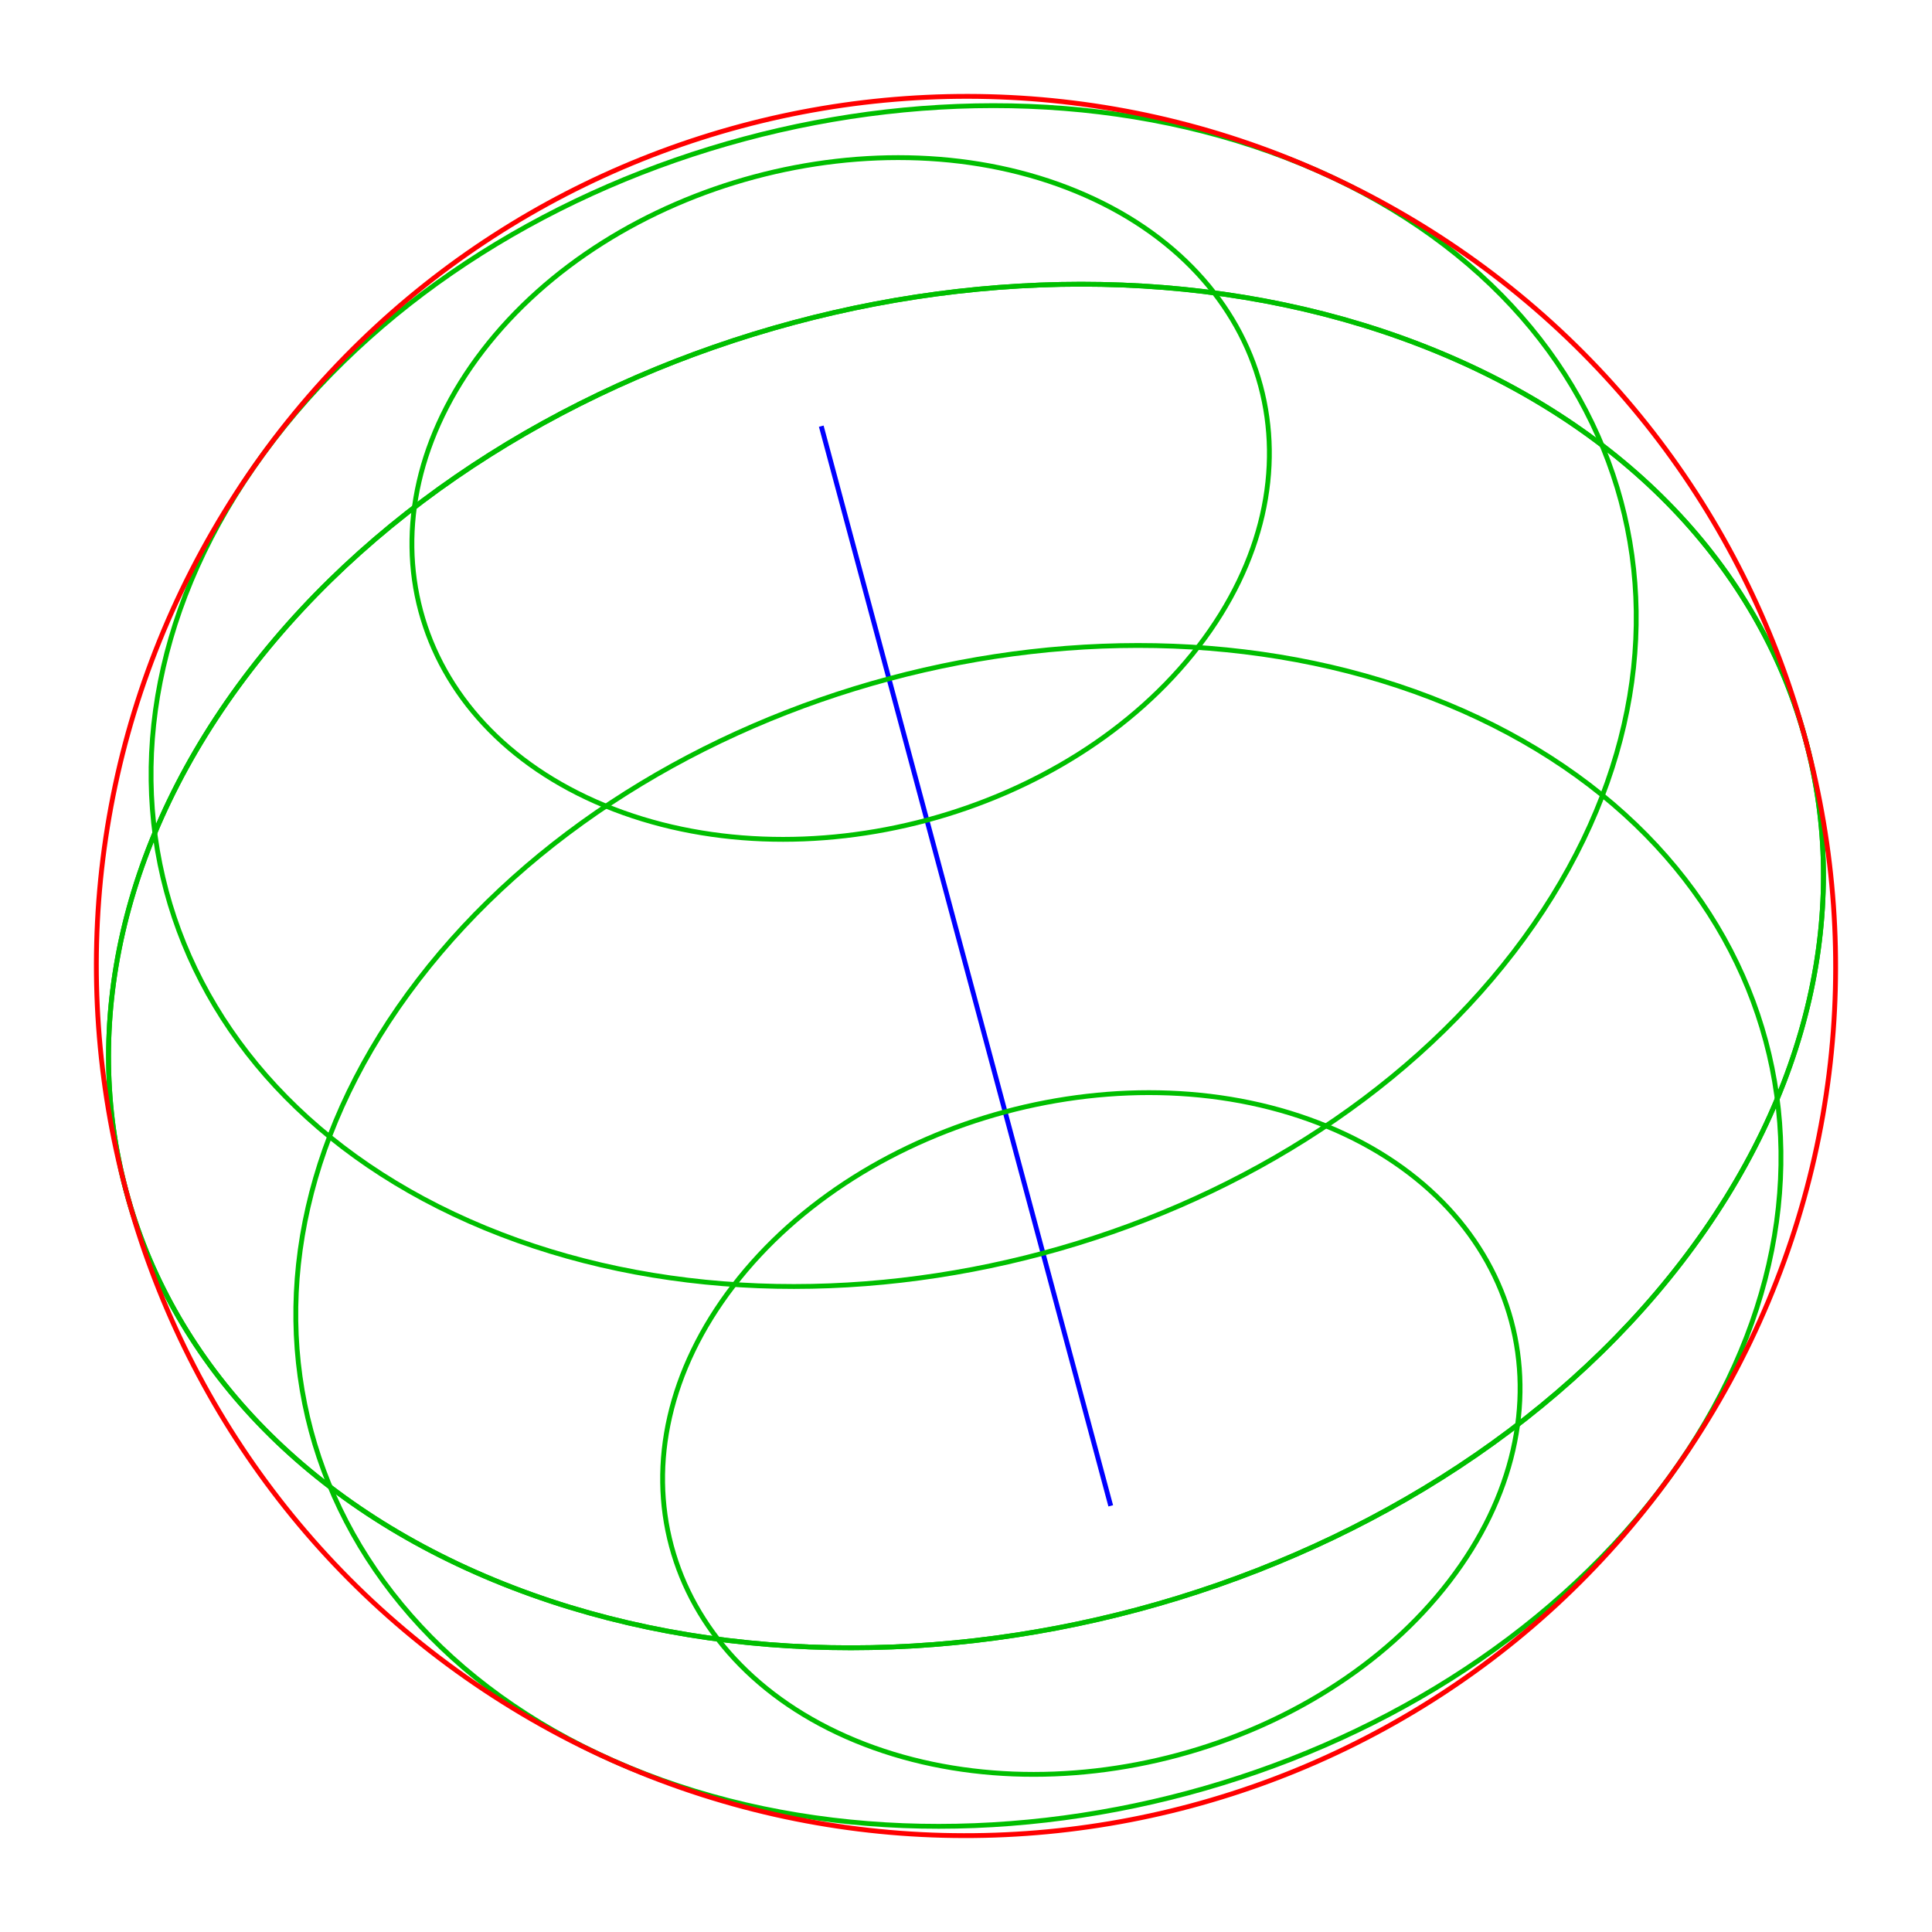 <?xml version="1.0" encoding="UTF-8"?>
<svg width="400" height="400" viewBox="0 0 400 400" version="1.1" xmlns="http://www.w3.org/2000/svg" xmlns:xlink="http://www.w3.org/1999/xlink">
 <path d="M0,115.7 l0,-231.4" fill="none" stroke="rgb(0,0,255)" stroke-width="1" transform="matrix(0.966,-0.259,-0.259,-0.966,200.0,200.0)"/>
 <path d="M127.28,-97.5 c70.29,53.85,70.29,141.15,0,195.0 c-70.29,53.85,-184.26,53.85,-254.56,0.0 c-70.29,-53.85,-70.29,-141.15,-0.0,-195.0 c70.29,-53.85,184.26,-53.85,254.56,-0.0 Z M127.28,-97.5" fill="none" stroke="rgb(0,191,0)" stroke-width="1" transform="matrix(0.966,-0.259,-0.259,-0.966,200.0,200.0)"/>
 <path d="M127.28,-97.5 c70.29,53.85,70.29,141.15,0,195.0 c-70.29,53.85,-184.26,53.85,-254.56,0.0 c-70.29,-53.85,-70.29,-141.15,-0.0,-195.0 c70.29,-53.85,184.26,-53.85,254.56,-0.0 Z M127.28,-97.5" fill="none" stroke="rgb(0,191,0)" stroke-width="1" transform="matrix(0.966,-0.259,-0.259,-0.966,200.0,200.0)"/>
 <path d="M0,115.7 c0,0,0,0,0,0 c0,0,0,0,0,0 c0,0,0,0,0,0 c0,0,0,0,0,0 Z M0,115.7" fill="none" stroke="rgb(0,191,0)" stroke-width="1" transform="matrix(0.966,-0.259,-0.259,-0.966,200.0,200.0)"/>
 <path d="M0,-115.7 c0,0,0,0,0,0 c0,0,0,0,0,0 c0,0,0,0,0,0 c0,0,0,0,0,0 Z M0,-115.7" fill="none" stroke="rgb(0,191,0)" stroke-width="1" transform="matrix(0.966,-0.259,-0.259,-0.966,200.0,200.0)"/>
 <path d="M63.64,51.45 c35.15,26.92,35.15,70.58,0,97.5 c-35.15,26.92,-92.13,26.92,-127.28,0 c-35.15,-26.92,-35.15,-70.58,-0.0,-97.5 c35.15,-26.92,92.13,-26.92,127.28,-0.0 Z M63.64,51.45" fill="none" stroke="rgb(0,191,0)" stroke-width="1" transform="matrix(0.966,-0.259,-0.259,-0.966,200.0,200.0)"/>
 <path d="M63.64,-148.95 c35.15,26.92,35.15,70.58,0,97.5 c-35.15,26.92,-92.13,26.92,-127.28,0.0 c-35.15,-26.92,-35.15,-70.58,-0.0,-97.5 c35.15,-26.92,92.13,-26.92,127.28,0 Z M63.64,-148.95" fill="none" stroke="rgb(0,191,0)" stroke-width="1" transform="matrix(0.966,-0.259,-0.259,-0.966,200.0,200.0)"/>
 <path d="M110.23,-26.59 c60.88,46.63,60.88,122.24,0,168.88 c-60.88,46.63,-159.58,46.63,-220.45,0.0 c-60.88,-46.63,-60.88,-122.24,-0.0,-168.88 c60.88,-46.63,159.58,-46.63,220.45,-0.0 Z M110.23,-26.59" fill="none" stroke="rgb(0,191,0)" stroke-width="1" transform="matrix(0.966,-0.259,-0.259,-0.966,200.0,200.0)"/>
 <path d="M110.23,-142.29 c60.88,46.63,60.88,122.24,0,168.88 c-60.88,46.63,-159.58,46.63,-220.45,0.0 c-60.88,-46.63,-60.88,-122.24,-0.0,-168.88 c60.88,-46.63,159.58,-46.63,220.45,-0.0 Z M110.23,-142.29" fill="none" stroke="rgb(0,191,0)" stroke-width="1" transform="matrix(0.966,-0.259,-0.259,-0.966,200.0,200.0)"/>
 <path d="M127.28,-127.28 c70.29,70.29,70.29,184.26,0,254.56 c-70.29,70.29,-184.26,70.29,-254.56,0.0 c-70.29,-70.29,-70.29,-184.26,-0.0,-254.56 c70.29,-70.29,184.26,-70.29,254.56,-0.0 Z M127.28,-127.28" fill="none" stroke="rgb(255,0,0)" stroke-width="1" transform="matrix(0.966,-0.259,-0.259,-0.966,200.0,200.0)"/>
</svg>